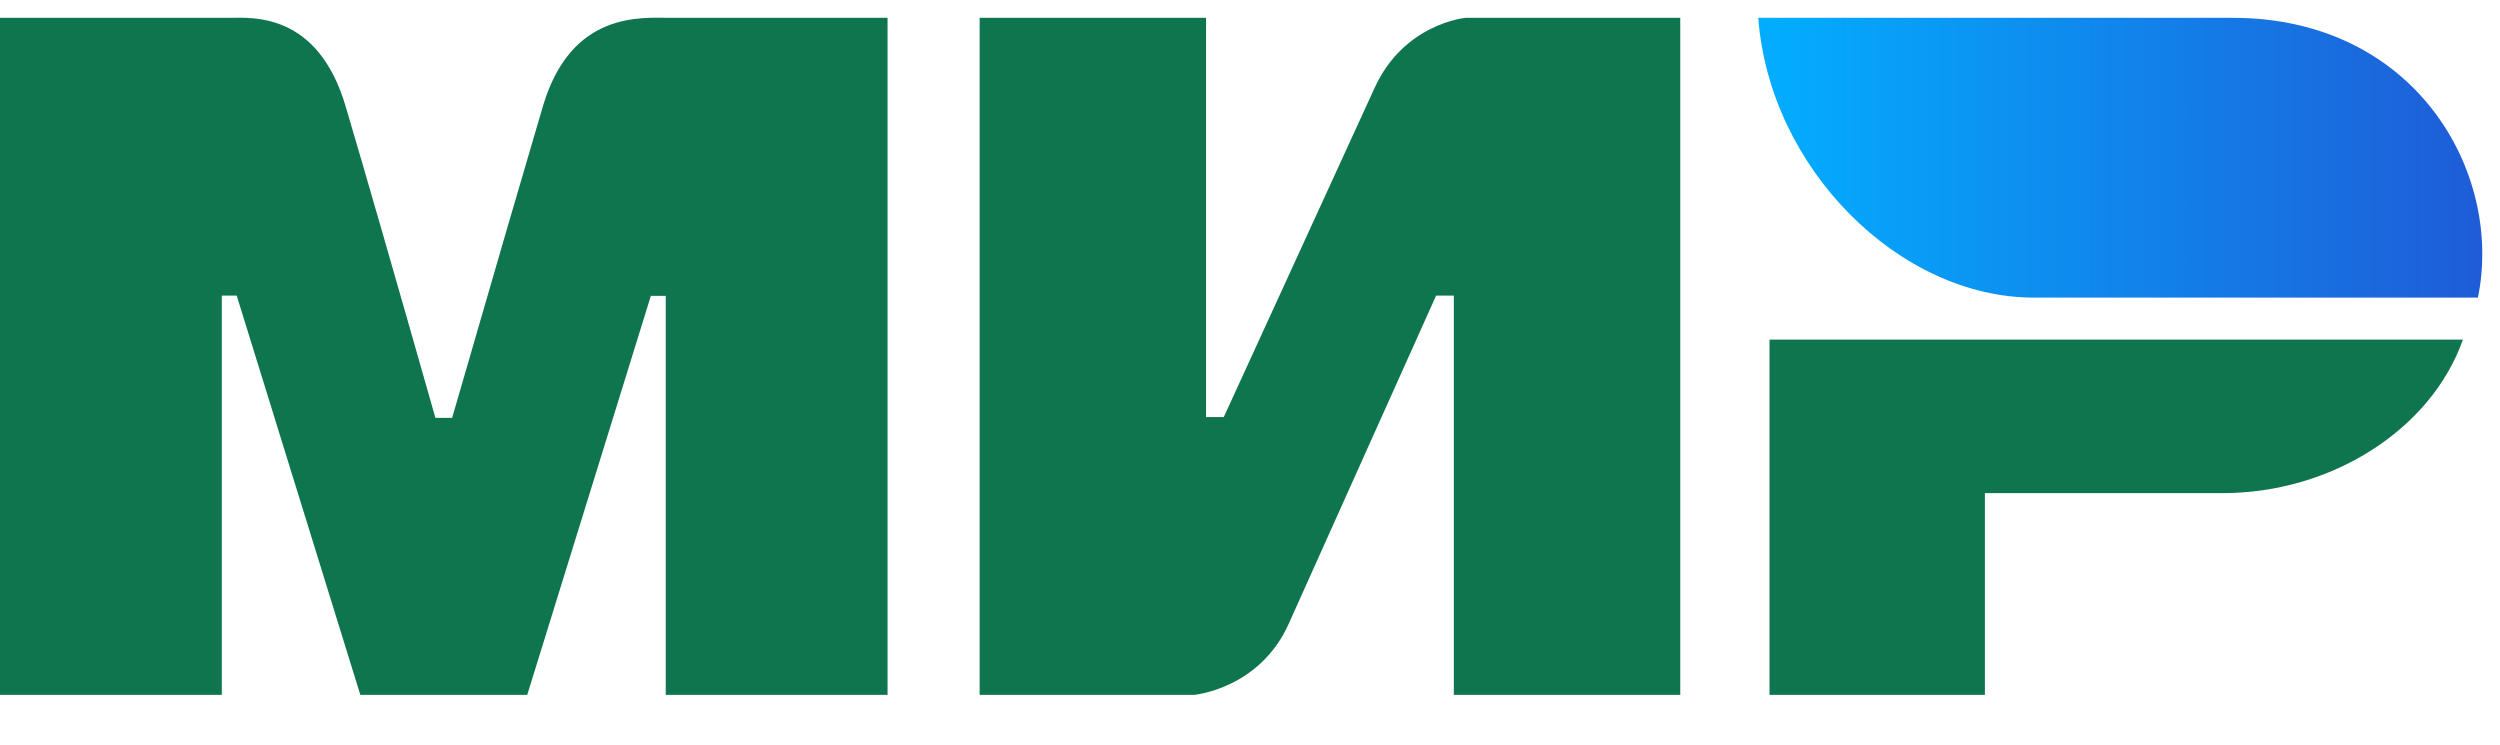 <svg width="47" height="14" viewBox="0 0 47 14" fill="none" xmlns="http://www.w3.org/2000/svg">
<path fill-rule="evenodd" clip-rule="evenodd" d="M4.315 0.335C4.732 0.333 5.971 0.221 6.496 1.993C6.85 3.186 7.413 5.14 8.186 7.856H8.5C9.329 4.993 9.898 3.038 10.208 1.993C10.739 0.203 12.064 0.335 12.595 0.335L16.686 0.335V13.063H12.516V5.562H12.236L9.912 13.063H6.774L4.45 5.557H4.17V13.063H0V0.335L4.315 0.335ZM22.674 0.335V7.841H23.007L25.835 1.669C26.384 0.441 27.553 0.335 27.553 0.335H31.589V13.063H27.332V5.557H26.999L24.227 11.729C23.678 12.952 22.453 13.063 22.453 13.063H18.417V0.335H22.674ZM46.303 6.384C45.71 8.066 43.845 9.271 41.78 9.271H37.316V13.063H33.267V6.384H46.303Z" fill="#0F754E"/>
<path fill-rule="evenodd" clip-rule="evenodd" d="M41.975 0.335H33.055C33.267 3.169 35.708 5.595 38.234 5.595H46.585C47.067 3.24 45.408 0.335 41.975 0.335Z" fill="url(#paint0_linear_1412_430)"/>
<defs>
<linearGradient id="paint0_linear_1412_430" x1="46.667" y1="3.644" x2="33.055" y2="3.644" gradientUnits="userSpaceOnUse">
<stop stop-color="#1F5CD7"/>
<stop offset="1" stop-color="#02AEFF"/>
</linearGradient>
</defs>
</svg>
